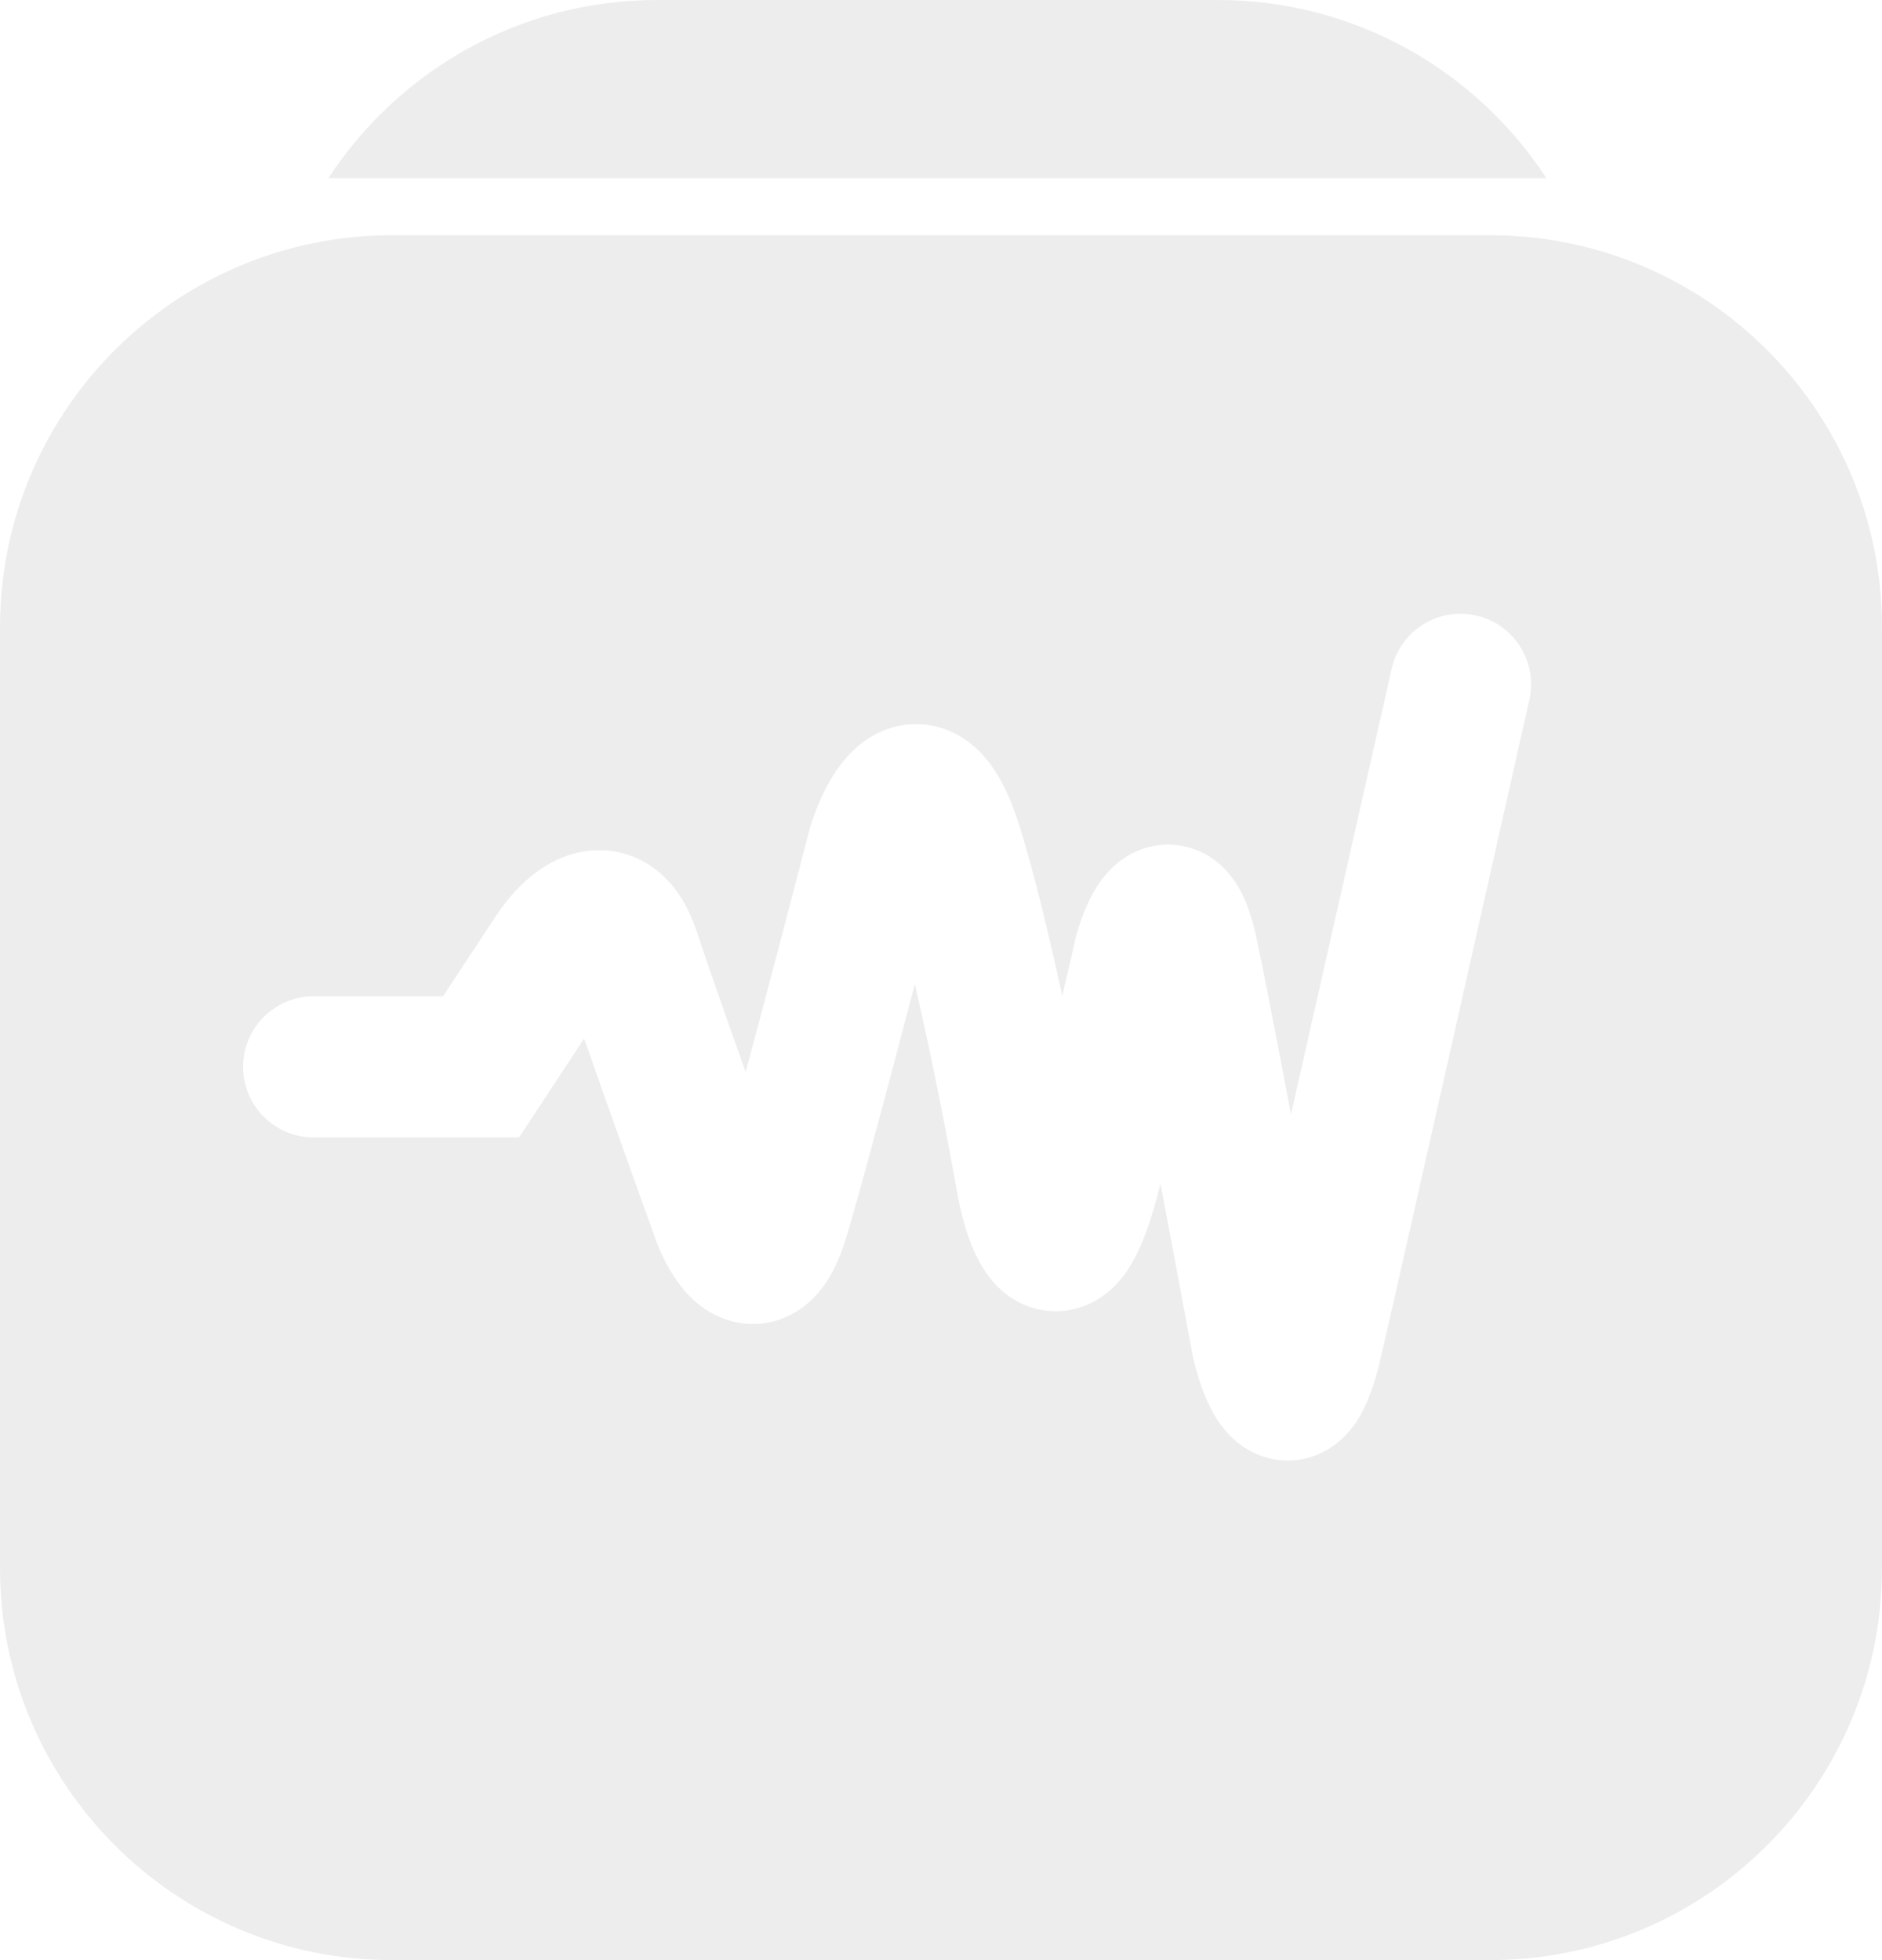 <svg width="24" height="25" viewBox="0 0 24 25" fill="none" xmlns="http://www.w3.org/2000/svg">
<path d="M19 3C21.761 3 24 5.239 24 8V20C24 22.761 21.761 25 19 25H5C2.239 25 8.05346e-08 22.761 0 20V8C2.57711e-07 5.239 2.239 3 5 3H19ZM18.822 7.85C18.337 7.741 17.856 8.045 17.747 8.53C17.428 9.948 16.891 12.318 16.463 14.212C16.287 13.285 16.12 12.416 16.027 11.98C15.976 11.74 15.894 11.439 15.719 11.202C15.623 11.073 15.437 10.878 15.134 10.802C14.806 10.72 14.525 10.822 14.351 10.935C14.072 11.114 13.934 11.394 13.886 11.494C13.815 11.642 13.763 11.796 13.727 11.923L13.719 11.951L13.713 11.98C13.684 12.119 13.625 12.367 13.546 12.701C13.379 11.933 13.189 11.138 13.002 10.539C12.897 10.203 12.748 9.848 12.5 9.594C12.363 9.454 12.161 9.309 11.891 9.256C11.611 9.201 11.359 9.264 11.169 9.363C10.843 9.533 10.658 9.827 10.571 9.981C10.466 10.169 10.387 10.371 10.335 10.539L10.328 10.56L10.322 10.583C10.128 11.337 9.794 12.611 9.509 13.674C9.265 12.989 9.02 12.29 8.887 11.886C8.796 11.611 8.638 11.289 8.334 11.069C7.982 10.815 7.586 10.803 7.273 10.9C7 10.986 6.794 11.149 6.665 11.271C6.528 11.402 6.415 11.545 6.332 11.672L5.649 12.707H4C3.503 12.707 3.1 13.11 3.1 13.607C3.1 14.104 3.503 14.507 4 14.507H6.619L6.886 14.102L7.449 13.246C7.752 14.115 8.159 15.248 8.371 15.834L8.376 15.847C8.425 15.977 8.498 16.134 8.596 16.282C8.676 16.405 8.85 16.646 9.146 16.784C9.315 16.863 9.538 16.915 9.787 16.87C10.033 16.826 10.223 16.702 10.355 16.573C10.592 16.344 10.715 16.037 10.79 15.789C10.966 15.209 11.343 13.785 11.667 12.55C11.896 13.544 12.102 14.614 12.204 15.2V15.201L12.205 15.206C12.237 15.385 12.287 15.598 12.358 15.797C12.394 15.896 12.442 16.011 12.506 16.123C12.564 16.224 12.669 16.385 12.844 16.516C13.043 16.665 13.361 16.788 13.727 16.689C14.042 16.604 14.236 16.394 14.334 16.263C14.527 16.004 14.652 15.647 14.751 15.281C14.768 15.22 14.783 15.158 14.799 15.098C14.955 15.924 15.108 16.743 15.21 17.291L15.214 17.311L15.219 17.331C15.253 17.477 15.303 17.652 15.373 17.818C15.408 17.901 15.455 18 15.517 18.097C15.573 18.185 15.675 18.327 15.84 18.442C16.025 18.572 16.324 18.687 16.674 18.595C16.985 18.513 17.172 18.307 17.265 18.18C17.442 17.936 17.538 17.618 17.605 17.331C17.858 16.239 18.976 11.269 19.503 8.925C19.612 8.44 19.307 7.959 18.822 7.85Z" fill="#DDDDDD" fill-opacity="0.5"/>
<path d="M15.53 0C17.285 0 18.828 0.905 19.72 2.272H4.188C5.081 0.905 6.624 1.24458e-05 8.379 0H15.53Z" fill="#DDDDDD" fill-opacity="0.5"/>
</svg>
